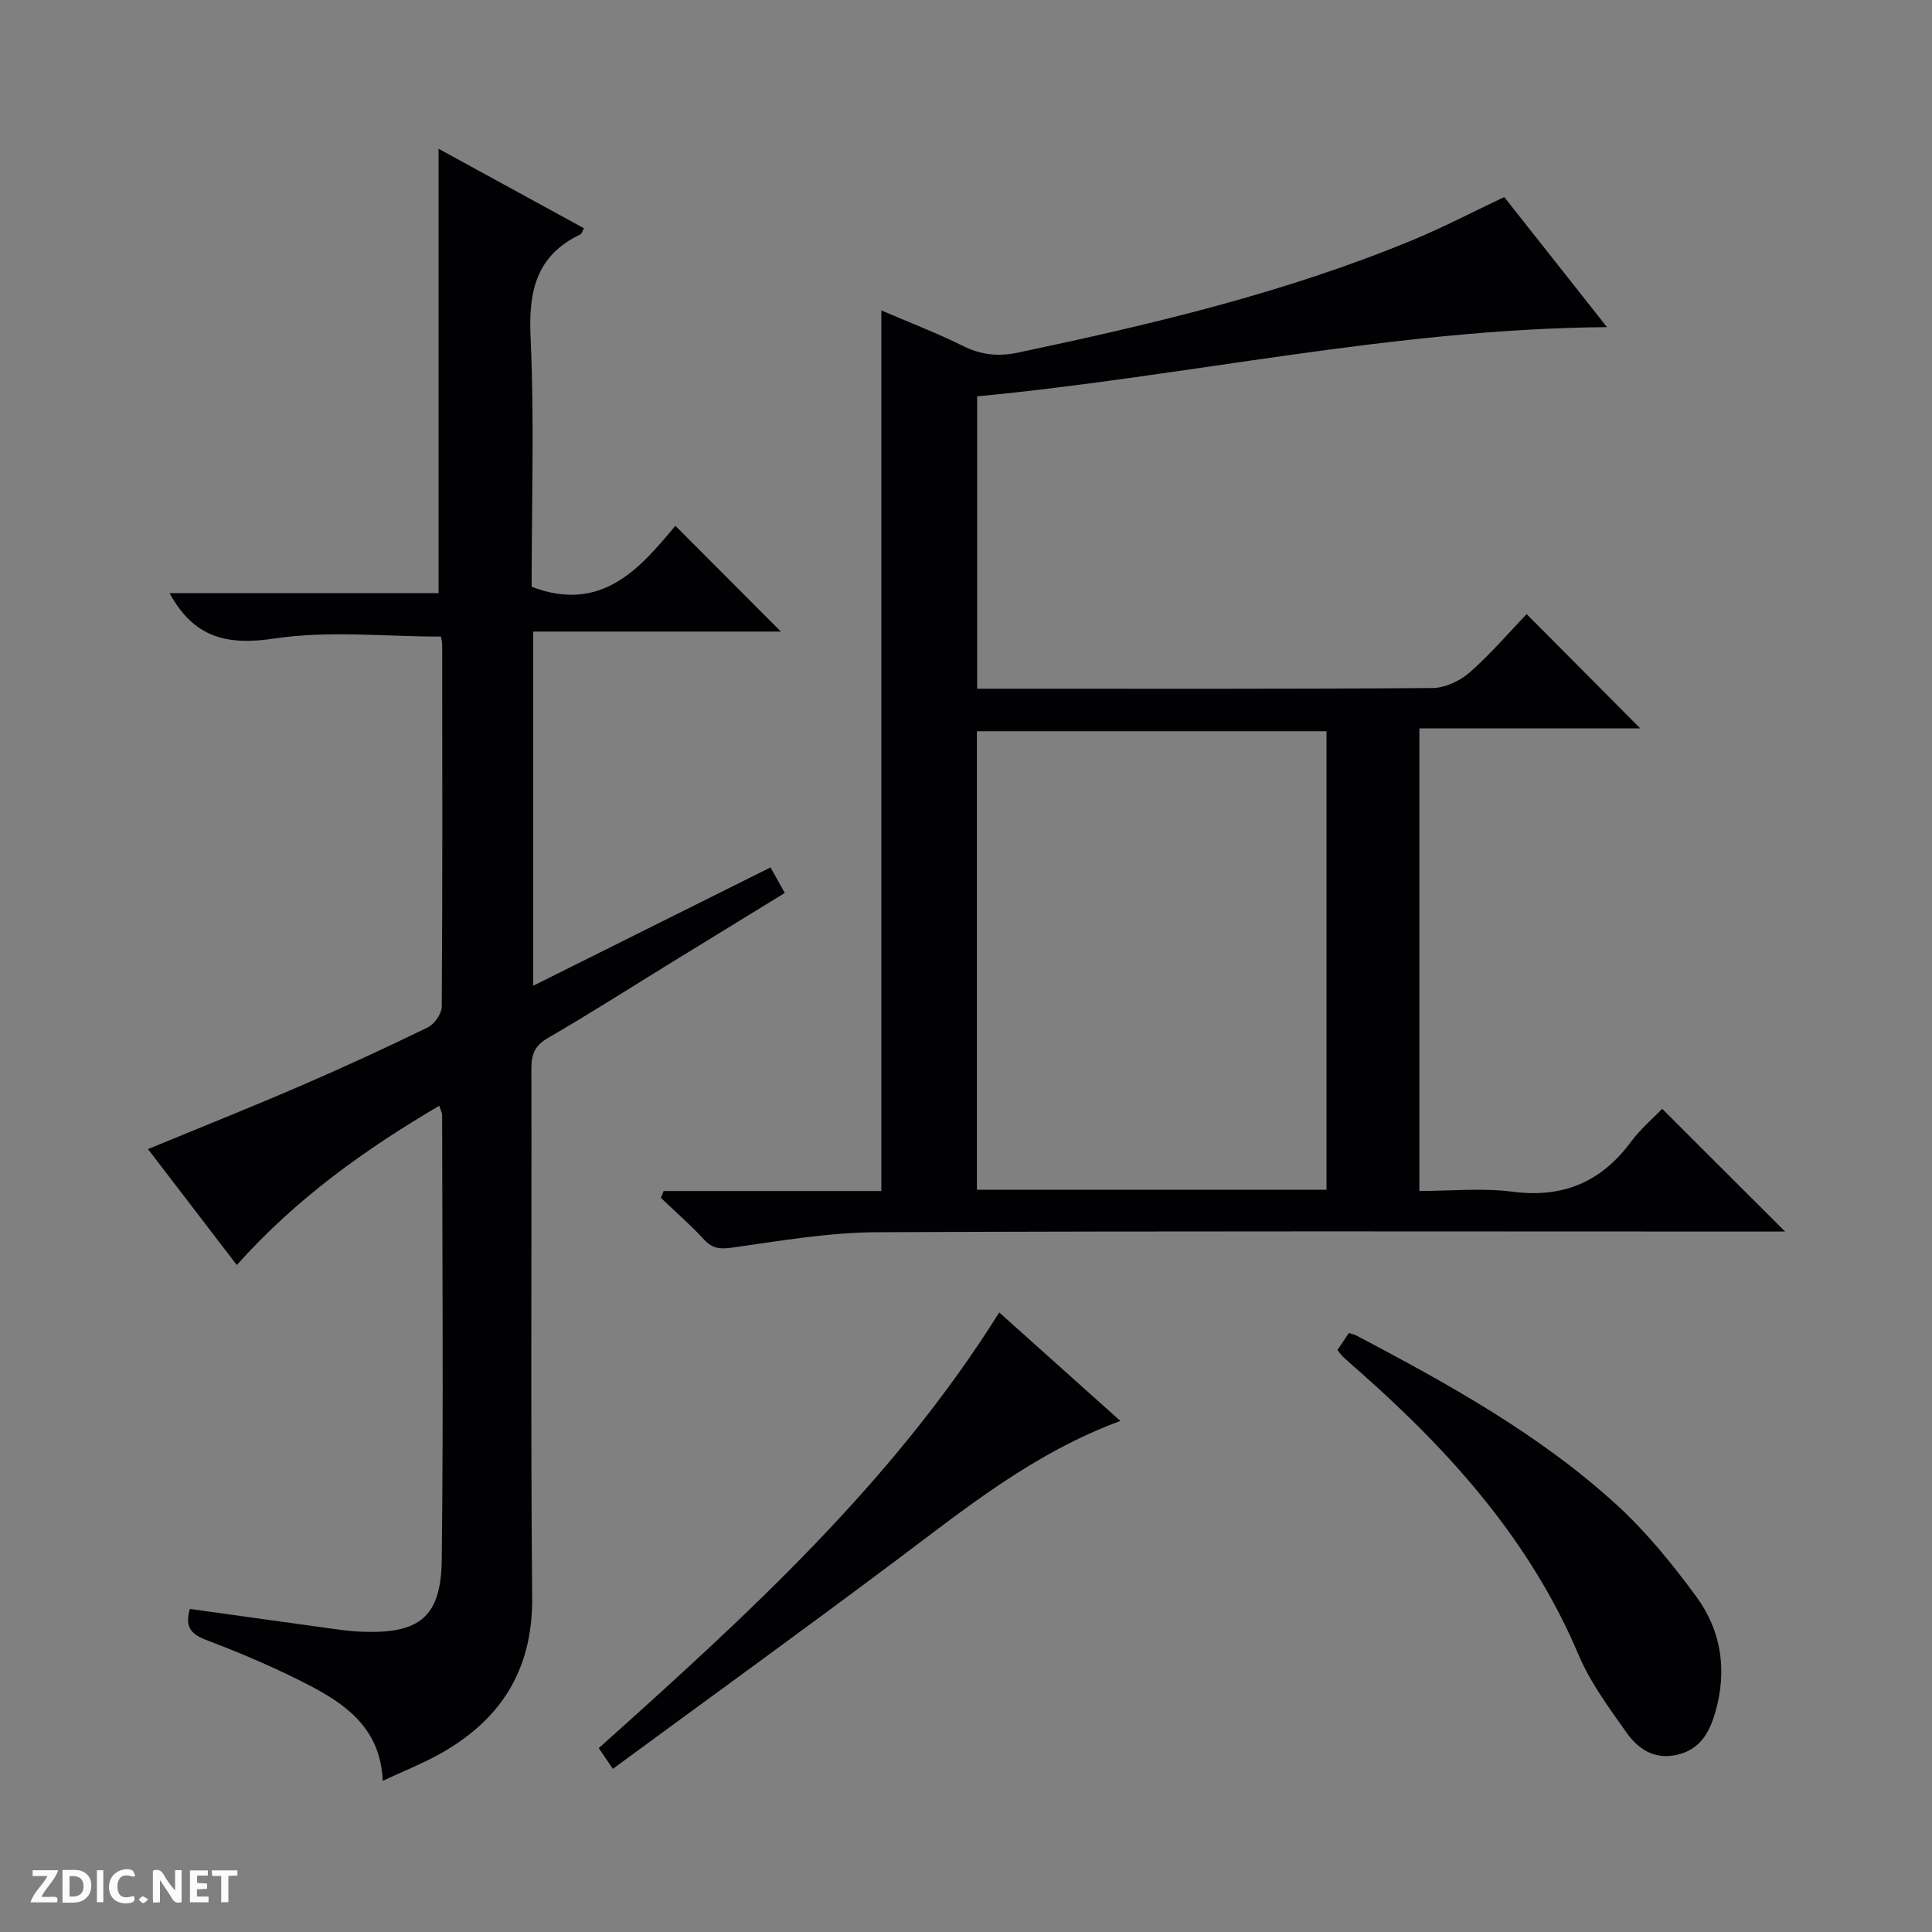 <svg enable-background="new 0 0 400 400" viewBox="0 0 400 400" xmlns="http://www.w3.org/2000/svg"><rect x="0" y="0" width="400" height="400" fill="#808080" stroke="none"/><g fill="#fcfbfa"><path d="m37.59 393.81c-.92.31-1.52.05-2-.78-.7-1.2-1.52-2.34-2.47-3.78v4.59c-.55.03-.95.05-1.41.07-.03-.37-.06-.64-.06-.91 0-1.91 0-3.81 0-5.7 1.13-.41 1.77-.03 2.29.91.62 1.11 1.38 2.14 2.31 3.19v-4.2h1.35v6.61z"/><path d="m12.94 393.88v-6.75c1.9.19 3.93-.54 5.37 1.29.8 1.01.78 2.88.03 3.97-1.37 1.97-3.4 1.51-6.4 1.49m2.45-1.22c2.04.12 2.92-.58 2.89-2.21-.03-1.51-.98-2.19-2.89-2z"/><path d="m11.81 393.87h-5.49c.68-2.18 2.47-3.48 3.51-5.45h-3.08v-1.21h5.29c-.71 2.13-2.44 3.48-3.47 5.51.86 0 1.63.04 2.39-.01.79-.05 1.14.21.85 1.16"/><path d="m39.33 393.86v-6.61h3.7v1.07h-2.22v1.52c.68.04 1.34.09 2.07.13v1.07c-.72.05-1.38.09-2.1.14v1.48h2.4v1.19h-3.85z"/><path d="m27.71 388.56c-1.15-.3-2.46-.61-3.1.64-.37.73-.41 1.93-.06 2.67.63 1.35 1.99.93 3.17.68.35.94-.01 1.32-.93 1.46-1.62.25-3.05-.27-3.76-1.48-.73-1.24-.6-3.03.31-4.17.88-1.11 2.71-1.7 4-1.16.32.13.44.74.65 1.12-.1.08-.19.16-.28.24"/><path d="m49.15 387.24v1.07c-.59.02-1.17.05-1.87.08v5.44h-1.48v-5.44h-1.85c-.05-.4-.08-.73-.13-1.15z"/><path d="m20.06 387.21h1.33v6.62h-1.33z"/><path d="m30.68 393.25c-.39.38-.8.79-1.05.76-.32-.05-.6-.45-.9-.7.26-.24.51-.64.8-.67.29-.04.62.3 1.15.61"/></g><path d="m137.39 246.59h45.08c0-61.01 0-121.43 0-182.32 5.56 2.39 11.37 4.61 16.92 7.36 3.78 1.87 7.32 2.23 11.45 1.36 27.78-5.87 55.37-12.4 81.7-23.32 6.27-2.6 12.3-5.75 18.9-8.87 6.87 8.71 13.82 17.5 21.27 26.93-44.43.36-86.96 10.21-130.4 14.33v60.53h5.26c29.66 0 59.32.08 88.98-.14 2.62-.02 5.71-1.46 7.72-3.22 4.36-3.83 8.16-8.29 11.8-12.09 8.19 8.24 15.96 16.06 23.52 23.66-14.5 0-29.89 0-45.72 0v95.78c6.45 0 12.97-.67 19.29.15 10.44 1.36 18.33-1.99 24.51-10.33 1.95-2.62 4.51-4.79 6.47-6.83 8.67 8.65 16.87 16.85 25.44 25.41-1.67 0-3.38 0-5.1 0-60.99 0-121.97-.14-182.96.14-9.9.05-19.82 1.76-29.66 3.15-2.58.37-4.24.37-6.07-1.61-2.81-3.04-5.95-5.78-8.95-8.65.17-.46.36-.94.55-1.42zm137.25-.27c0-31.97 0-63.52 0-94.92-24.4 0-48.44 0-72.38 0v94.92z" fill="#010104"/><path d="m39.31 333.11c10.14 1.41 20.1 2.81 30.08 4.18 1.81.25 3.63.46 5.46.54 11.99.47 16.48-2.99 16.61-14.94.36-30.66.11-61.32.08-91.98 0-.45-.26-.91-.58-1.98-15.43 9.07-29.63 19.21-41.93 32.98-6.16-8.05-12.16-15.87-18.39-24 10.84-4.48 21.28-8.64 31.59-13.09 8.85-3.82 17.61-7.86 26.28-12.08 1.4-.68 2.94-2.83 2.95-4.32.17-25 .12-49.99.09-74.99 0-.64-.21-1.28-.27-1.63-11.63 0-23.24-1.29-34.4.39-9.82 1.48-16.69-.07-21.78-9.39h55.7c0-30.97 0-61.28 0-92 9.96 5.45 19.97 10.92 30.1 16.46-.29.52-.41 1.11-.74 1.27-9.11 4.35-10.75 11.69-10.31 21.21.78 17.29.22 34.63.22 51.75 14.45 5.5 22.4-3.78 29.76-12.63 7.53 7.55 14.77 14.8 21.85 21.9-16.35 0-33.66 0-51.29 0v73.33c16.51-8.23 32.63-16.27 49.14-24.5.95 1.7 1.81 3.23 2.95 5.29-7.96 4.89-15.72 9.64-23.47 14.4-8.5 5.23-16.91 10.61-25.55 15.61-2.76 1.6-3.45 3.42-3.44 6.37.08 36.49-.17 72.99.16 109.48.14 15.23-6.7 25.63-19.59 32.65-3.47 1.89-7.15 3.36-11.35 5.31-.43-10.67-7.45-15.74-15.22-19.78-6.91-3.59-14.12-6.64-21.4-9.41-3.47-1.31-4.27-3.04-3.31-6.4z" fill="#010104"/><path d="m276.9 279.51c.9-1.34 1.63-2.42 2.37-3.52.69.23 1.18.32 1.6.54 18.99 10.02 37.82 20.4 53.78 34.97 6.2 5.66 11.61 12.33 16.59 19.12 5.15 7.02 6.36 15.23 3.93 23.76-1.24 4.35-3.23 7.97-8.22 8.99-4.63.95-7.88-1.39-10.22-4.69-3.63-5.13-7.47-10.32-9.89-16.04-9.93-23.45-26.28-41.79-45.01-58.37-1.25-1.1-2.5-2.2-3.73-3.32-.36-.34-.64-.76-1.2-1.44z" fill="#010104"/><path d="m231.96 294.19c-17.84 6.6-31.67 17.79-45.89 28.47-19.51 14.64-39.28 28.93-59.19 43.56-1.38-2.03-2.19-3.22-2.91-4.29 30.56-27.39 60.7-54.74 82.91-90.2 8.2 7.35 16.48 14.76 25.08 22.46z" fill="#010104"/></svg>
